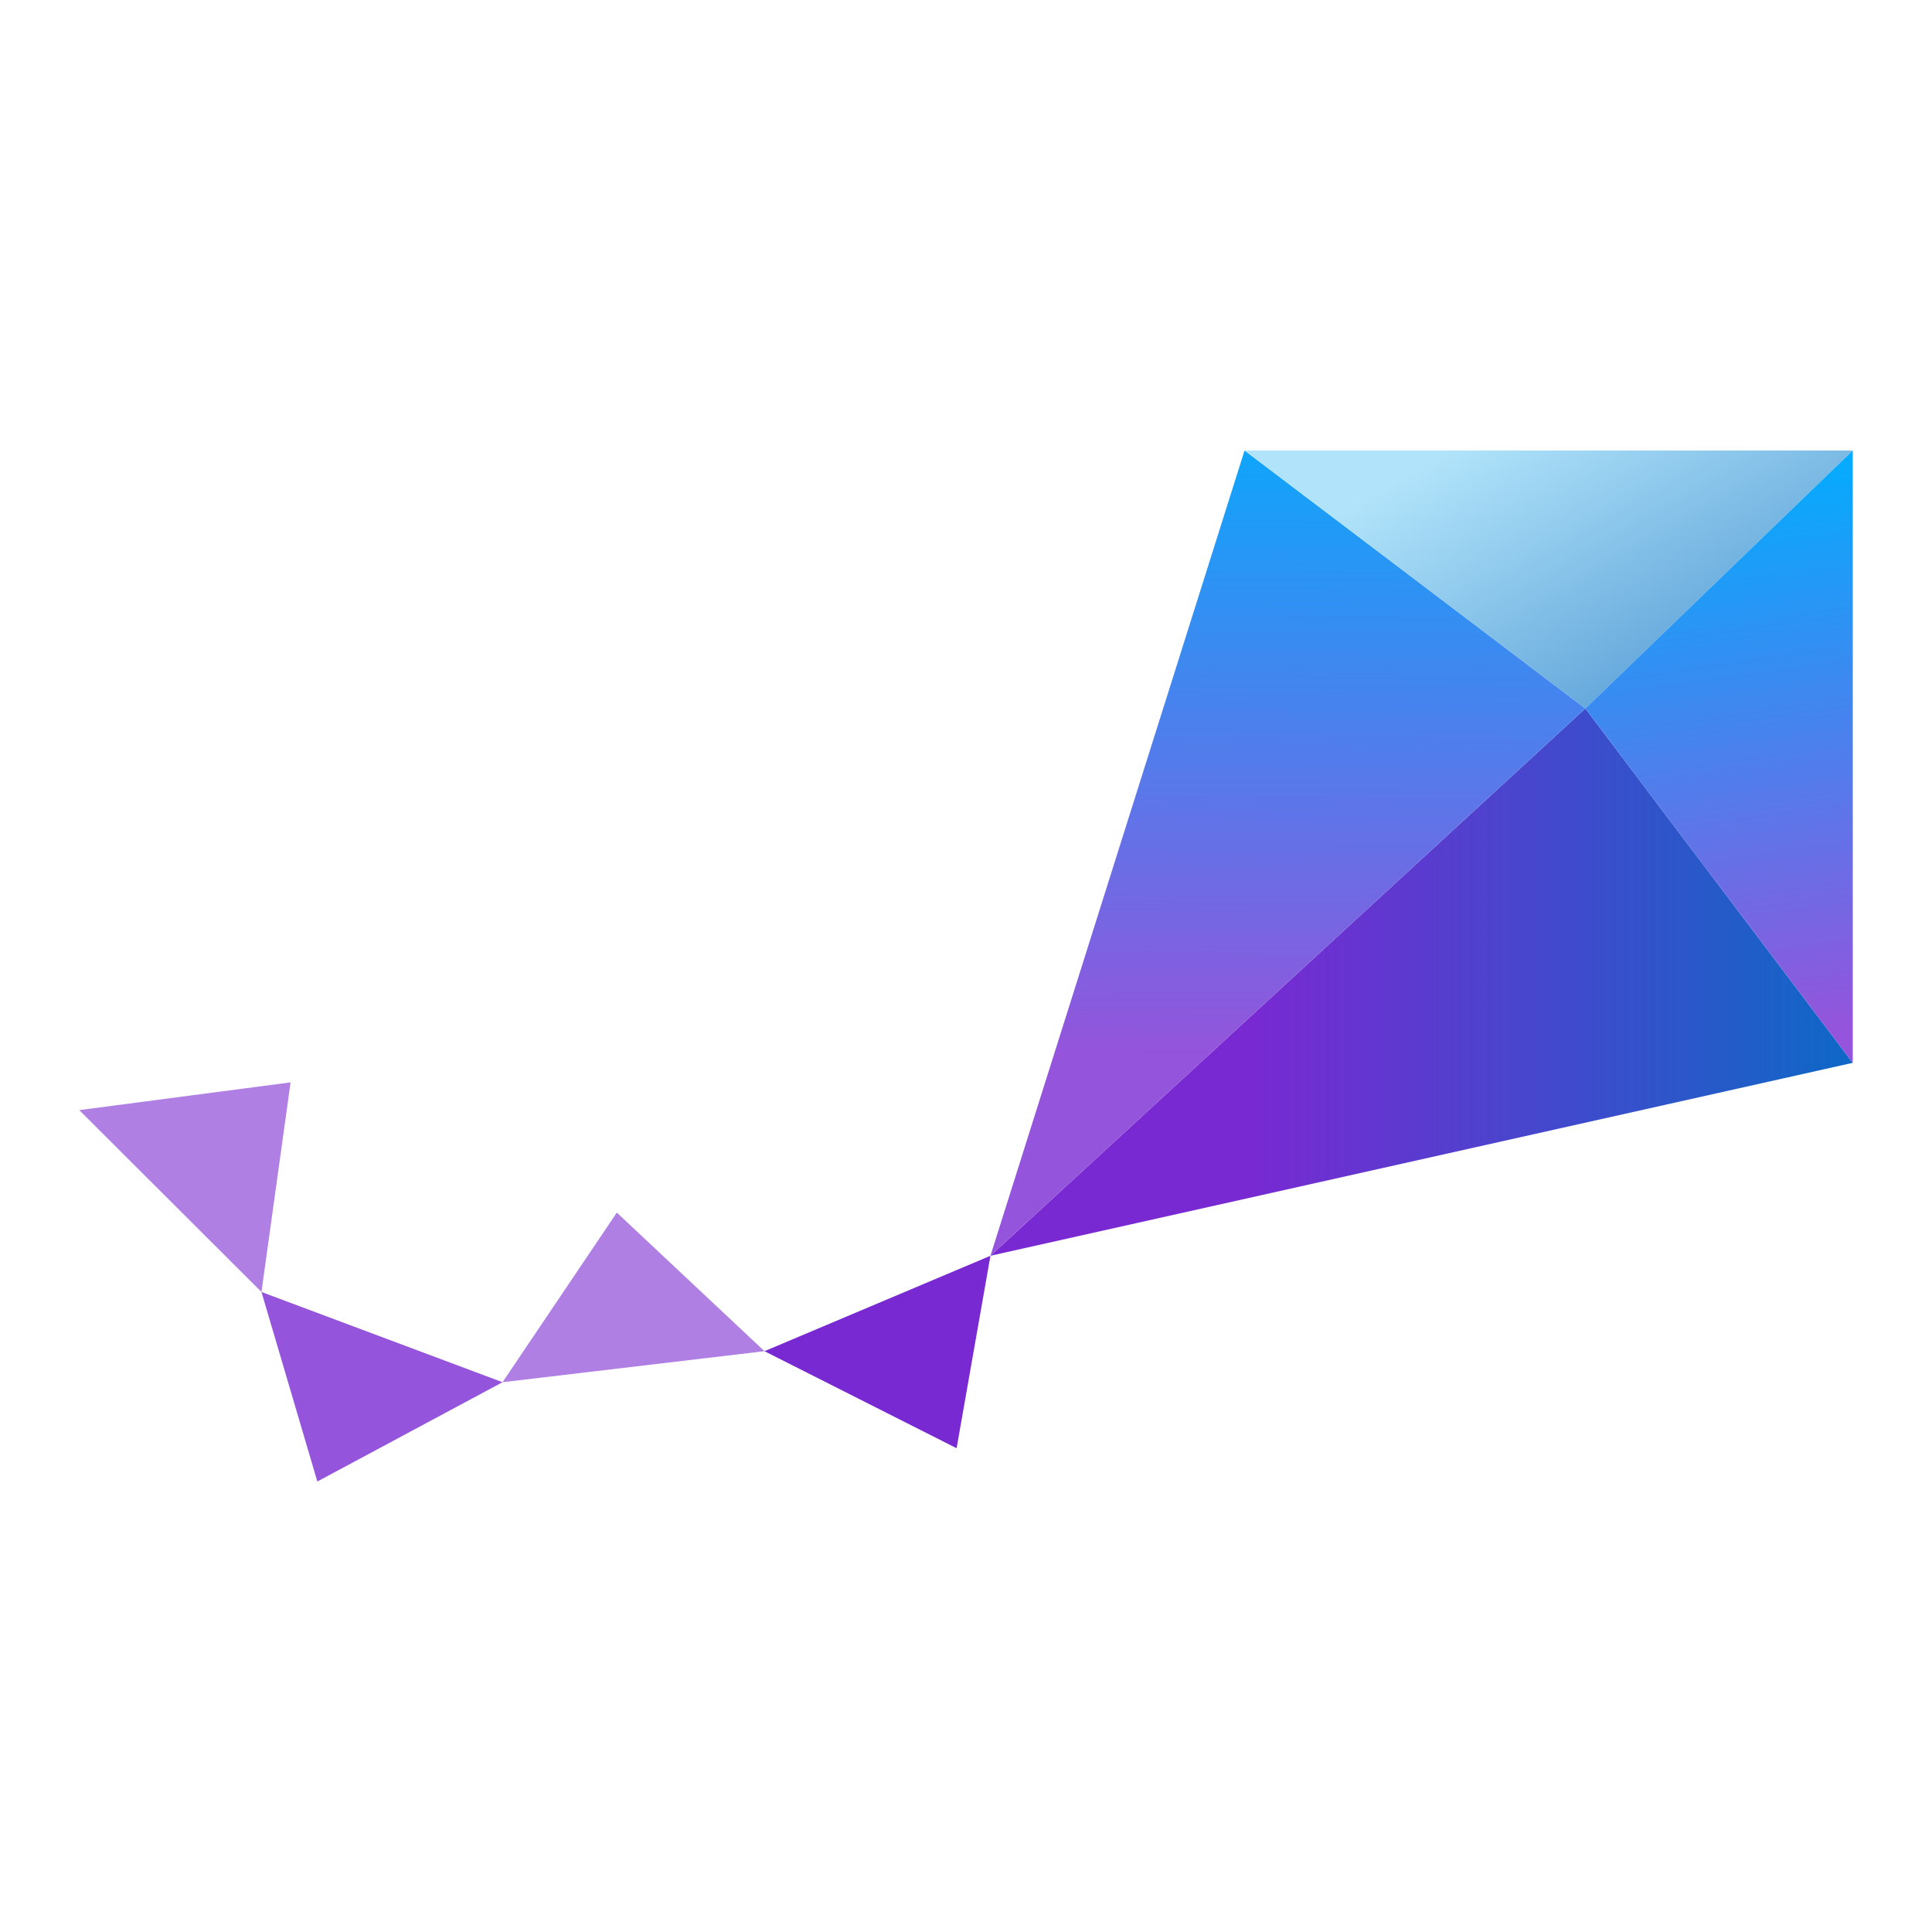 <?xml version="1.0" encoding="UTF-8" standalone="no"?>
<svg
   xmlns:dc="http://purl.org/dc/elements/1.1/"
   xmlns:cc="http://creativecommons.org/ns#"
   xmlns:rdf="http://www.w3.org/1999/02/22-rdf-syntax-ns#"
   xmlns:svg="http://www.w3.org/2000/svg"
   xmlns="http://www.w3.org/2000/svg"
   xmlns:xlink="http://www.w3.org/1999/xlink"
   xmlns:sodipodi="http://sodipodi.sourceforge.net/DTD/sodipodi-0.dtd"
   xmlns:inkscape="http://www.inkscape.org/namespaces/inkscape"
   id="Layer_1"
   data-name="Layer 1"
   viewBox="0 0 300 300"
   version="1.1"
   sodipodi:docname="zephyr.svg"
   width="300"
   height="300"
   inkscape:version="0.92.5 (2060ec1f9f, 2020-04-08)">
  <sodipodi:namedview
     pagecolor="#ffffff"
     bordercolor="#666666"
     borderopacity="1"
     objecttolerance="10"
     gridtolerance="10"
     guidetolerance="10"
     inkscape:pageopacity="0"
     inkscape:pageshadow="2"
     inkscape:window-width="1214"
     inkscape:window-height="795"
     id="namedview57"
     showgrid="false"
     inkscape:zoom="0.87541946"
     inkscape:cx="208.0815"
     inkscape:cy="245.2435"
     inkscape:window-x="0"
     inkscape:window-y="27"
     inkscape:window-maximized="0"
     inkscape:current-layer="Layer_1" />
  <defs
     id="defs20">
    <style
       id="style2">.cls-1{fill:#7929d2;}.cls-2{fill:#9454db;}.cls-3{fill:#af7fe4;}.cls-4{fill:url(#linear-gradient);}.cls-5{fill:url(#linear-gradient-2);}.cls-6{fill:url(#linear-gradient-3);}.cls-7{fill:url(#linear-gradient-4);}.cls-8{fill:#2d3136;}</style>
    <linearGradient
       id="linear-gradient"
       x1="410.04"
       y1="186.76"
       x2="650.37"
       y2="186.76"
       gradientUnits="userSpaceOnUse">
      <stop
         offset="0"
         stop-color="#7929d2"
         id="stop4" />
      <stop
         offset="1"
         stop-color="#0070c5"
         id="stop6" />
    </linearGradient>
    <linearGradient
       id="linear-gradient-2"
       x1="426.4"
       y1="-24.95"
       x2="424.39"
       y2="212.61"
       gradientUnits="userSpaceOnUse">
      <stop
         offset="0"
         stop-color="#00aeff"
         id="stop9" />
      <stop
         offset="1"
         stop-color="#9454db"
         id="stop11" />
    </linearGradient>
    <linearGradient
       id="linear-gradient-3"
       x1="558.68"
       y1="73.55"
       x2="507.37"
       y2="-15.32"
       gradientUnits="userSpaceOnUse">
      <stop
         offset="0"
         stop-color="#66a9dc"
         id="stop14" />
      <stop
         offset="1"
         stop-color="#b1e4fa"
         id="stop16" />
    </linearGradient>
    <linearGradient
       id="linear-gradient-4"
       x1="570.09"
       y1="3.92"
       x2="599.24"
       y2="205.55"
       xlink:href="#linear-gradient-2" />
    <linearGradient
       inkscape:collect="always"
       xlink:href="#linear-gradient-2"
       id="linearGradient866"
       gradientUnits="userSpaceOnUse"
       x1="426.4"
       y1="-24.95"
       x2="424.39"
       y2="212.61" />
  </defs>
  <title
     id="title22">Untitled-1</title>
  <g
     id="g851"
     transform="matrix(0.442,0,0,0.442,4.842,176.288)">
    <polygon
       transform="translate(16.89,-240.575)"
       style="fill:#7929d2"
       id="polygon24"
       points="320.11,282.9 240.72,316.42 308.22,350.51 "
       class="cls-1" />
    <polygon
       transform="translate(16.89,-240.575)"
       style="fill:#9454db"
       id="polygon26"
       points="148.7,327.32 64.01,295.62 83.64,362.2 "
       class="cls-2" />
    <polygon
       transform="translate(16.89,-240.575)"
       style="fill:#af7fe4"
       id="polygon28"
       points="188.85,267.73 240.72,316.42 148.7,327.32 "
       class="cls-3" />
    <polygon
       transform="translate(16.89,-240.575)"
       style="fill:#af7fe4"
       id="polygon30"
       points="74.24,221.98 64.01,295.62 0,231.73 "
       class="cls-3" />
    <polygon
       transform="translate(16.89,-240.575)"
       style="fill:url(#linear-gradient)"
       id="polygon32"
       points="320.11,282.9 529.1,90.63 623.05,215.12 "
       class="cls-4" />
    <polygon
       transform="translate(16.89,-240.575)"
       style="fill:url(#linearGradient866)"
       id="polygon34"
       points="320.11,282.9 409.38,0 529.1,90.63 "
       class="cls-5" />
    <polygon
       transform="translate(16.89,-240.575)"
       style="fill:url(#linear-gradient-3)"
       id="polygon36"
       points="409.38,0 623.05,0 529.1,90.63 "
       class="cls-6" />
    <polygon
       transform="translate(16.89,-240.575)"
       style="fill:url(#linear-gradient-4)"
       id="polygon38"
       points="623.05,215.12 623.05,0 529.1,90.63 "
       class="cls-7" />
  </g>
</svg>
